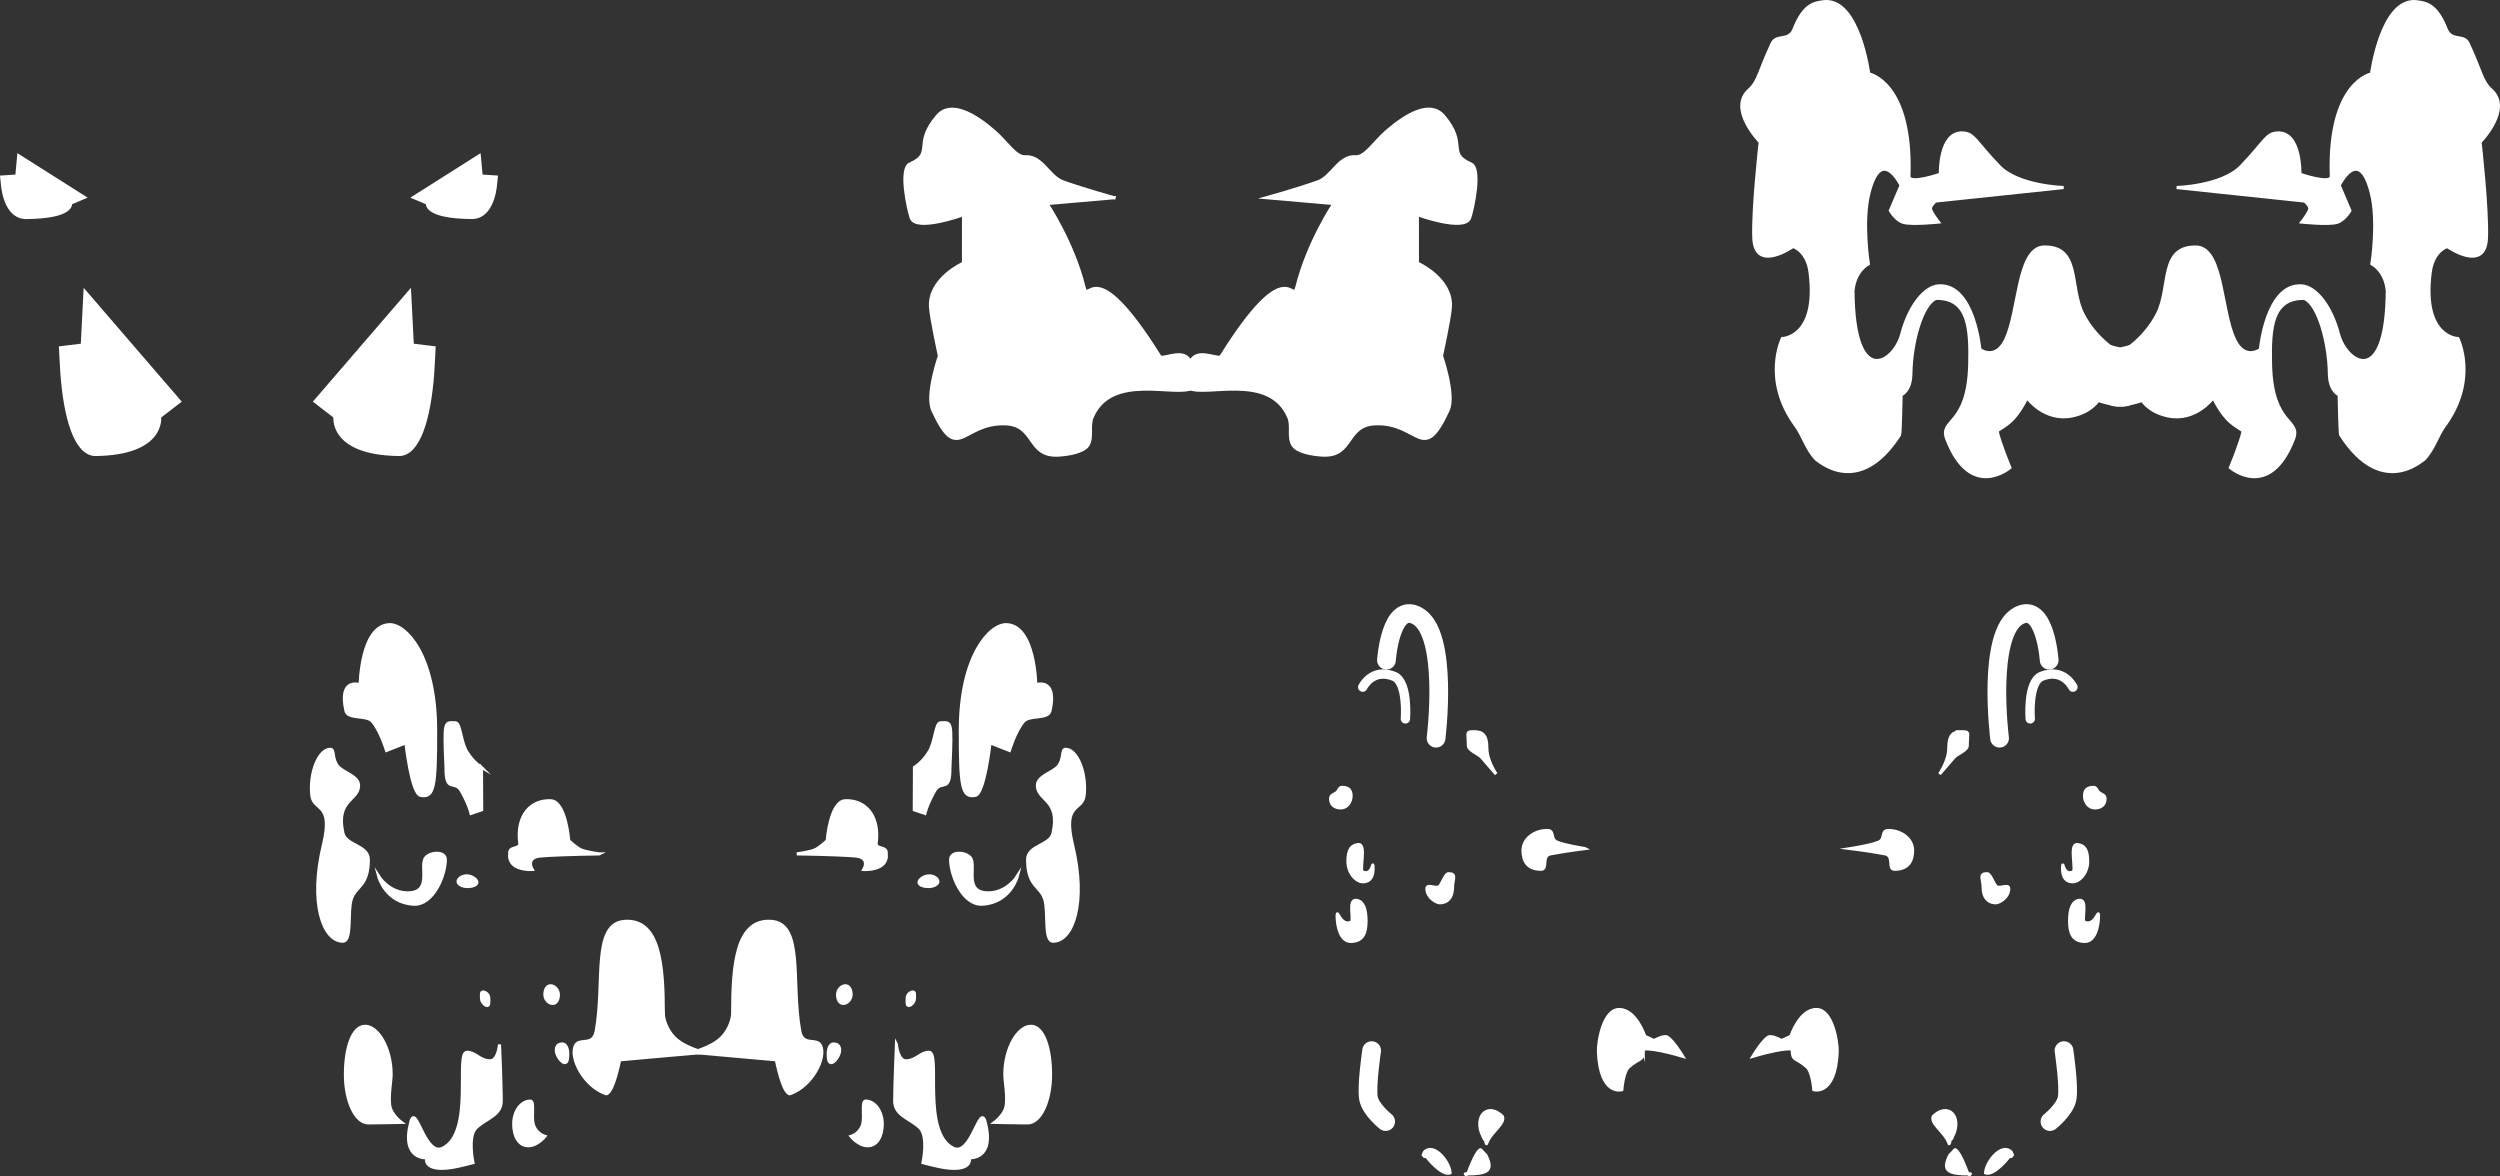<svg version="1.1" xmlns="http://www.w3.org/2000/svg" xmlns:xlink="http://www.w3.org/1999/xlink" width="400.377" height="188.376" viewBox="0,0,400.377,188.376"><rect x="0" y="0" width="400.377" height="188.376" fill="#333333" stroke="none"/><g transform="translate(-49.048,-104.838)"><g data-paper-data="{&quot;isPaintingLayer&quot;:true}" fill-rule="nonzero" stroke-linejoin="miter" stroke-miterlimit="10" stroke-dasharray="" stroke-dashoffset="0" style="mix-blend-mode: normal"><g fill="#ffffff" stroke="#ffffff" stroke-width="0.5" stroke-linecap="butt"><path d="M77.793,169.125l-3.186,2.457c0,0 0.841,5.89 -10.219,6.041c-3.205,0.044 -4.912,-5.851 -5.423,-13.028c-0.091,-1.283 -0.225,-4.064 -0.225,-4.064l3.488,-0.426l0.434,-8.539z"/><path d="M114.643,151.566l0.434,8.539l3.488,0.426c0,0 -0.134,2.781 -0.225,4.064c-0.511,7.177 -2.218,13.072 -5.423,13.028c-11.06,-0.151 -10.219,-6.041 -10.219,-6.041l-3.186,-2.457z" data-paper-data="{&quot;index&quot;:null}"/><path d="M62.548,136.449l-2.212,0.932c0,0 0.584,2.233 -7.095,2.29c-2.225,0.017 -3.41,-2.218 -3.765,-4.939c-0.063,-0.486 -0.156,-1.54 -0.156,-1.54l2.422,-0.161l0.301,-3.237z"/><path d="M125.805,129.793l0.301,3.237l2.422,0.161c0,0 -0.093,1.054 -0.156,1.54c-0.355,2.721 -1.54,4.955 -3.765,4.939c-7.679,-0.057 -7.095,-2.29 -7.095,-2.29l-2.212,-0.932z" data-paper-data="{&quot;index&quot;:null}"/></g><g fill="#ffffff" stroke="#ffffff" stroke-width="0.5" stroke-linecap="butt"><path d="M227.469,136.502l-10.757,0.936c0,0 4.163,6.196 5.934,13.35c0.773,3.121 1.37,-6.111 12.135,11.115c0.396,0.634 3.152,-1.046 4.493,0.266c1.341,1.312 1.546,4.375 0.712,4.826c-2.693,1.454 -12.924,-2.562 -16.024,4.636c-0.607,1.409 0.106,3.248 -0.676,4.493c-0.698,1.11 -3.158,1.507 -4.705,1.599c-5.077,0.299 -3.593,-4.883 -8.605,-5.017c-6.928,-0.186 -7.492,6.643 -11.542,-2.169c-1.121,-2.44 1.066,-8.704 1.066,-8.704c0,0 -1.345,-6.098 -1.433,-7.887c-0.224,-4.531 5.283,-6.964 5.283,-6.964l0.008,-7.763c0,0 -7.628,2.761 -8.383,0.493c-0.511,-1.536 -1.864,-7.867 -0.199,-8.606c4.004,-1.777 0.456,-3.104 4.404,-7.701c2.124,-2.474 5.909,-0.286 9.054,2.431c2.009,1.735 3.493,4.216 4.98,4.11c2.746,-0.196 3.769,3.214 6.106,4.035c3.517,1.237 8.149,2.524 8.149,2.524z"/><path d="M260.079,133.978c2.336,-0.822 3.36,-4.231 6.106,-4.035c1.487,0.106 2.971,-2.375 4.98,-4.11c3.146,-2.717 6.93,-4.905 9.054,-2.431c3.948,4.597 0.4,5.924 4.404,7.701c1.665,0.739 0.313,7.07 -0.199,8.606c-0.755,2.269 -8.383,-0.493 -8.383,-0.493l0.008,7.763c0,0 5.507,2.433 5.283,6.964c-0.088,1.789 -1.433,7.887 -1.433,7.887c0,0 2.187,6.264 1.066,8.704c-4.05,8.812 -4.614,1.983 -11.542,2.169c-5.012,0.134 -3.528,5.317 -8.605,5.017c-1.547,-0.091 -4.007,-0.489 -4.705,-1.599c-0.782,-1.244 -0.069,-3.084 -0.676,-4.493c-3.1,-7.198 -13.332,-3.182 -16.024,-4.636c-0.834,-0.45 -0.629,-3.514 0.712,-4.826c1.341,-1.312 4.096,0.368 4.493,-0.266c10.765,-17.226 11.363,-7.993 12.135,-11.115c1.771,-7.154 5.934,-13.35 5.934,-13.35l-10.757,-0.936c0,0 4.632,-1.287 8.149,-2.524z" data-paper-data="{&quot;index&quot;:null}"/></g><g fill="#ffffff" stroke="#ffffff" stroke-width="0.5" stroke-linecap="butt"><path d="M354.765,133.043c-0.05,1.474 5.035,-0.309 5.035,-0.309c0,0 -0.206,-6.745 3.546,-6.607c1.856,0.068 1.946,1.254 5.839,5.324c3.083,3.223 10.351,3.418 10.351,3.418l-20.522,2.166c0,0 -0.871,0.768 -0.805,1.236c0.086,0.614 1.279,2.129 1.279,2.129c0,0 -4.092,0.434 -5.554,0.062c-1.237,-0.315 -2.143,-1.896 -2.143,-1.896l1.72,-4.045c0,0 -3.214,-6.62 -5.174,1.327c-1.129,4.576 -0.072,11.241 -0.072,11.241c0,0 -2.16,1.071 -2.46,4.322c0.116,15.95 6.635,11.433 7.807,6.962c1.184,-4.519 3.647,-7.604 5.905,-7.751c5.669,-0.369 6.611,10.189 6.611,10.189c0,0 2.479,1.871 4.123,-1.558c2.196,-4.578 1.858,-14.285 5.902,-14.842c6.217,-0.321 4.217,6.394 6.507,10.783c2.02,3.872 5.187,5.736 5.187,5.736l2.445,-0.613c0,0 0.986,7.386 0.463,8.582c-0.779,1.781 -5.695,0.064 -5.695,0.064c0,0 -1.047,1.821 -4.097,2.473c-4.506,0.964 -7.293,-2.933 -7.293,-2.933c0,0 -0.914,1.975 -2.208,3.383c-1.097,1.193 -2.611,1.835 -2.571,2.025c0.387,1.847 2.043,5.815 2.043,5.815c0,0 -6.238,5.355 -10.089,-4.533c-1.295,-3.327 3.417,-1.95 3.659,-11.989c0.141,-5.848 -0.189,-10.658 -5.389,-10.587c-2.258,0.872 -3.967,7.067 -4.039,12.082c-0.04,2.828 -1.561,3.356 -1.561,3.356c0,0 -0.124,6.234 -0.235,6.408c-6.537,10.176 -12.977,4.132 -13.348,3.942c-1.532,-1.556 -2.163,-3.868 -3.258,-5.352c-5.447,-7.387 -2.182,-13.994 -2.182,-13.994c0,0 5.766,-0.116 4.442,-10.583c-0.448,-3.537 -2.739,-4.163 -2.739,-4.163c0,0 -6.01,4.222 -6.266,-1.288c-0.212,-4.562 1.018,-15.437 1.018,-15.437c0,0 -5.198,-5.289 -1.78,-8.348c1.548,-1.385 1.561,-2.901 3.704,-7.472c0.685,-1.462 2.702,-0.219 3.501,-2.263c1.628,-4.165 3.428,-4.201 4.824,-4.405c5.56,-0.513 7.138,11.57 7.138,11.57c0,0 6.946,1.228 6.434,16.369z"/><path d="M422.411,133.043c-0.512,-15.142 6.434,-16.369 6.434,-16.369c0,0 1.578,-12.084 7.138,-11.57c1.396,0.204 3.196,0.24 4.824,4.405c0.799,2.044 2.816,0.802 3.501,2.263c2.143,4.571 2.156,6.087 3.704,7.472c3.418,3.059 -1.78,8.348 -1.78,8.348c0,0 1.23,10.875 1.018,15.437c-0.256,5.51 -6.266,1.288 -6.266,1.288c0,0 -2.291,0.626 -2.739,4.163c-1.325,10.467 4.442,10.583 4.442,10.583c0,0 3.265,6.606 -2.182,13.994c-1.095,1.485 -1.726,3.796 -3.258,5.352c-0.371,0.19 -6.811,6.233 -13.348,-3.942c-0.112,-0.174 -0.235,-6.408 -0.235,-6.408c0,0 -1.52,-0.528 -1.561,-3.356c-0.071,-5.015 -1.78,-11.21 -4.039,-12.082c-5.2,-0.071 -5.53,4.739 -5.389,10.587c0.242,10.039 4.954,8.662 3.659,11.989c-3.85,9.888 -10.089,4.533 -10.089,4.533c0,0 1.657,-3.968 2.043,-5.815c0.04,-0.19 -1.475,-0.832 -2.571,-2.025c-1.294,-1.408 -2.208,-3.383 -2.208,-3.383c0,0 -2.787,3.897 -7.293,2.933c-3.051,-0.653 -4.097,-2.473 -4.097,-2.473c0,0 -4.916,1.717 -5.695,-0.064c-0.523,-1.196 0.463,-8.582 0.463,-8.582l2.445,0.613c0,0 3.167,-1.864 5.187,-5.736c2.29,-4.389 0.289,-11.104 6.507,-10.783c4.044,0.557 3.707,10.264 5.902,14.842c1.645,3.429 4.123,1.558 4.123,1.558c0,0 0.942,-10.558 6.611,-10.189c2.258,0.147 4.72,3.232 5.905,7.751c1.172,4.471 7.691,8.988 7.807,-6.962c-0.3,-3.251 -2.46,-4.322 -2.46,-4.322c0,0 1.057,-6.665 -0.072,-11.241c-1.96,-7.947 -5.174,-1.327 -5.174,-1.327l1.72,4.045c0,0 -0.907,1.581 -2.143,1.896c-1.462,0.372 -5.554,-0.062 -5.554,-0.062c0,0 1.192,-1.515 1.279,-2.129c0.066,-0.468 -0.805,-1.236 -0.805,-1.236l-20.522,-2.166c0,0 7.268,-0.195 10.351,-3.418c3.893,-4.07 3.983,-5.255 5.839,-5.324c3.752,-0.138 3.546,6.607 3.546,6.607c0,0 5.084,1.783 5.035,0.309z" data-paper-data="{&quot;index&quot;:null}"/></g><g fill="#ffffff" stroke="#ffffff" stroke-width="0.5" stroke-linecap="butt"><g><path d="M118.815,221.843c0,8.928 -0.223,10.777 -2.395,10.378c-1.481,-0.272 -2.361,-8.423 -2.361,-8.423l-3.106,1.22c0,0 -0.955,-3.139 -2.258,-4.65c-0.97,-1.124 -3.929,-0.273 -4.25,-1.718c-1.197,-5.391 2.286,-4.144 2.286,-4.144c0,0 0.117,-9.49 4.699,-9.627c2.56,-0.077 7.384,4.843 7.384,16.964z"/><path d="M108.038,242.5c0,4.384 -2.053,4.15 -2.741,6.365c-0.635,2.045 0.158,6.707 -1.35,6.707c-3.141,0 -5.349,-6.137 -3.093,-15.467c1.658,-6.857 -1.585,-5.303 -1.869,-7.897c-0.395,-3.609 1.139,-7.371 2.967,-7.371c0.718,0 0.189,1.536 1.2,2.741c0.847,1.009 3.31,1.547 3.322,3.05c0.02,2.437 -3.728,2.21 -2.503,7.658c0.446,1.986 4.069,1.939 4.069,4.214z"/><path d="M125.429,246.134c0,0.441 -0.739,0.685 -1.511,0.685c-0.772,0 -1.511,-0.357 -1.511,-0.798c0,-0.441 0.625,-0.912 1.397,-0.912c0.772,0 1.624,0.584 1.624,1.025z"/><path d="M120.369,242.497c0,2.633 -2.014,7.303 -5.051,7.151c-4.516,-0.227 -5.618,-4.427 -5.618,-4.427c0,0 1.67,2.653 4.71,2.611c3.993,-0.056 1.744,-4.42 2.839,-5.659c0.806,-0.913 3.12,-1.014 3.12,0.325z"/><path d="M126.157,227.742l0.031,6.788l-1.698,0.571c0,0 -0.33,-1.438 -1.546,-3.58c-1.081,-1.906 -2.484,0.398 -2.463,-3.665c-0.341,-7.867 -0.217,-7.264 1.476,-7.264c0.871,0 0.806,3.029 1.91,4.751c1.103,1.722 2.29,2.399 2.29,2.399z"/><path d="M144.999,241.589c0,0 -5.868,0.064 -9.291,0.325c-2.629,0.201 -1.435,2.172 -1.435,2.172c0,0 -3.974,0.265 -3.588,-2.617c-0.122,-1.123 1.73,-0.554 1.602,-1.582c-0.568,-4.583 1.877,-6.924 4.937,-6.81c2.454,0.091 2.908,6.402 2.908,6.402c0,0 1.098,1.028 1.86,1.422c0.746,0.385 3.006,0.688 3.006,0.688z"/><path d="M127.327,264.706c0,0.643 0.072,1.165 -0.25,1.165c-0.322,0 -0.915,-0.521 -0.915,-1.165c0,-0.643 -0.072,-0.998 0.25,-0.998c0.322,0 0.915,0.355 0.915,0.998z"/><path d="M138.474,264.124c0,0.781 -0.318,1.414 -0.915,1.414c-0.597,0 -1.248,-0.633 -1.248,-1.414c0,-0.781 0.318,-1.414 0.915,-1.414c0.597,0 1.248,0.633 1.248,1.414z"/><path d="M139.971,273.524c0,0.827 -0.04,1.497 -0.499,1.497c-0.459,0 -1.331,-1.17 -1.331,-1.996c0,-0.827 0.539,-0.998 0.998,-0.998c0.459,0 0.832,0.67 0.832,1.497z"/><path d="M111.687,276.935c0,1.009 -0.441,3.218 -0.23,4.916c0.187,1.506 1.861,2.741 1.861,2.741c0,0 -4.17,0.08 -5.291,0.08c-2.022,0 -3.66,-3.464 -3.66,-7.736c0,-4.273 1.14,-7.736 3.161,-7.736c2.022,0 4.159,3.464 4.159,7.736z"/><path d="M129.323,281.177c0,2.303 -2.467,2.76 -4.036,4.282c-1.4,1.359 -0.496,5.584 -0.496,5.584c0,0 -2.48,0.642 -3.454,0.782c-4.648,0.665 -3.953,-1.569 -3.953,-1.569c0,0 -4.157,0.363 -2.536,-5.751c0.817,-3.081 2.218,5.618 5.092,4.228c5.095,-2.464 1.993,-15.375 3.892,-15.375c1.354,0 2.068,1.354 3.662,1.375c1.355,0.018 1.553,-2.627 1.553,-2.627c0,0 0.276,6.626 0.276,9.072z"/><path d="M136.311,286.834c0,0 -1.192,1.497 -2.662,1.497c-1.47,0 -2.329,-1.472 -2.329,-3.494c0,-2.022 1.192,-3.66 2.662,-3.66c0.698,0 0.094,2.44 0.49,3.78c0.438,1.481 1.839,1.877 1.839,1.877z"/><path d="M155.278,267.202c0,0.652 0.421,2.484 1.802,3.853c1.594,1.58 4.649,2.317 4.649,2.317l-13.446,1.197c0,0 -0.995,5.249 -2.155,5.445c-3.596,-1.257 -5.848,-5.801 -4.931,-7.704c0.643,-1.335 2.861,0.239 3.335,-2.357c1.424,-7.798 -0.674,-17.224 4.59,-17.557c5.594,-0.354 6.156,6.997 6.156,14.807z"/></g><g data-paper-data="{&quot;index&quot;:null}"><path d="M210.229,204.879c4.582,0.137 4.699,9.627 4.699,9.627c0,0 3.483,-1.247 2.286,4.144c-0.321,1.446 -3.28,0.594 -4.25,1.718c-1.303,1.511 -2.258,4.65 -2.258,4.65l-3.106,-1.22c0,0 -0.88,8.151 -2.361,8.423c-2.172,0.399 -2.395,-1.45 -2.395,-10.378c0,-12.121 4.824,-17.041 7.384,-16.964z"/><path d="M217.691,238.286c1.225,-5.448 -2.523,-5.221 -2.503,-7.658c0.012,-1.503 2.475,-2.041 3.322,-3.05c1.011,-1.204 0.482,-2.741 1.2,-2.741c1.828,0 3.362,3.762 2.967,7.371c-0.284,2.594 -3.527,1.041 -1.869,7.897c2.256,9.331 0.048,15.467 -3.093,15.467c-1.508,0 -0.715,-4.662 -1.35,-6.707c-0.688,-2.215 -2.741,-1.981 -2.741,-6.365c0,-2.275 3.622,-2.229 4.069,-4.214z"/><path d="M197.855,245.108c0.772,0 1.397,0.471 1.397,0.912c0,0.441 -0.739,0.798 -1.511,0.798c-0.772,0 -1.511,-0.244 -1.511,-0.685c0,-0.441 0.852,-1.025 1.624,-1.025z"/><path d="M204.411,242.172c1.095,1.239 -1.155,5.604 2.839,5.659c3.04,0.042 4.71,-2.611 4.71,-2.611c0,0 -1.103,4.2 -5.618,4.427c-3.036,0.153 -5.051,-4.518 -5.051,-7.151c0,-1.339 2.314,-1.238 3.12,-0.325z"/><path d="M197.792,225.343c1.103,-1.722 1.039,-4.751 1.91,-4.751c1.692,0 1.816,-0.603 1.476,7.264c0.021,4.063 -1.382,1.759 -2.463,3.665c-1.215,2.142 -1.546,3.58 -1.546,3.58l-1.698,-0.571l0.031,-6.788c0,0 1.186,-0.677 2.29,-2.399z"/><path d="M179.668,240.901c0.763,-0.394 1.86,-1.422 1.86,-1.422c0,0 0.454,-6.311 2.908,-6.402c3.061,-0.114 5.505,2.227 4.937,6.81c-0.127,1.029 1.724,0.459 1.602,1.582c0.386,2.883 -3.588,2.617 -3.588,2.617c0,0 1.194,-1.971 -1.435,-2.172c-3.422,-0.262 -9.291,-0.325 -9.291,-0.325c0,0 2.26,-0.303 3.006,-0.688z"/><path d="M195.249,263.708c0.322,0 0.25,0.355 0.25,0.998c0,0.643 -0.593,1.165 -0.915,1.165c-0.322,0 -0.25,-0.521 -0.25,-1.165c0,-0.643 0.593,-0.998 0.915,-0.998z"/><path d="M184.435,262.71c0.597,0 0.915,0.633 0.915,1.414c0,0.781 -0.651,1.414 -1.248,1.414c-0.597,0 -0.915,-0.633 -0.915,-1.414c0,-0.781 0.651,-1.414 1.248,-1.414z"/><path d="M182.521,272.027c0.459,0 0.998,0.171 0.998,0.998c0,0.827 -0.872,1.996 -1.331,1.996c-0.459,0 -0.499,-0.67 -0.499,-1.497c0,-0.827 0.372,-1.497 0.832,-1.497z"/><path d="M214.132,269.198c2.022,0 3.161,3.464 3.161,7.736c0,4.273 -1.639,7.736 -3.66,7.736c-1.121,0 -5.291,-0.08 -5.291,-0.08c0,0 1.674,-1.234 1.861,-2.741c0.211,-1.698 -0.23,-3.907 -0.23,-4.916c0,-4.273 2.138,-7.736 4.159,-7.736z"/><path d="M192.613,272.106c0,0 0.197,2.645 1.553,2.627c1.594,-0.021 2.308,-1.375 3.662,-1.375c1.9,0 -1.203,12.911 3.892,15.375c2.874,1.39 4.275,-7.309 5.092,-4.228c1.622,6.114 -2.536,5.751 -2.536,5.751c0,0 0.695,2.235 -3.953,1.569c-0.974,-0.139 -3.454,-0.782 -3.454,-0.782c0,0 0.904,-4.225 -0.496,-5.584c-1.569,-1.523 -4.036,-1.979 -4.036,-4.282c0,-2.446 0.276,-9.072 0.276,-9.072z"/><path d="M187.189,284.957c0.396,-1.34 -0.208,-3.78 0.49,-3.78c1.47,0 2.662,1.639 2.662,3.66c0,2.022 -0.859,3.494 -2.329,3.494c-1.47,0 -2.662,-1.497 -2.662,-1.497c0,0 1.401,-0.395 1.839,-1.877z"/><path d="M172.539,252.394c5.264,0.333 3.166,9.759 4.59,17.557c0.474,2.596 2.692,1.022 3.335,2.357c0.917,1.903 -1.335,6.448 -4.931,7.704c-1.159,-0.196 -2.155,-5.445 -2.155,-5.445l-13.446,-1.197c0,0 3.055,-0.737 4.649,-2.317c1.381,-1.369 1.802,-3.2 1.802,-3.853c0,-7.81 0.562,-15.161 6.156,-14.807z"/></g></g><g><g><path d="M271.091,210.566c0,0 0.63,-9.377 4.88,-7.122c5.193,2.755 3.063,19.616 3.063,19.616" fill="none" stroke="#ffffff" stroke-width="3" stroke-linecap="round"/><path d="M265.428,232.283c0,0.991 -0.654,1.943 -1.644,1.943c-0.991,0 -1.644,-0.504 -1.644,-1.495c0,-0.576 0.57,-0.639 0.991,-0.968c0.304,-0.237 0.387,-0.826 0.802,-0.826c0.991,0 1.495,0.355 1.495,1.345z" fill="#ffffff" stroke="#ffffff" stroke-width="0.5" stroke-linecap="butt"/><path d="M267.82,252.315c0,1.899 -0.455,3.289 -2.467,3.289c-1.563,0 -2.168,-2.287 -2.168,-4.186c0,-1.037 0.508,1.771 2.211,1.141c0.631,-0.234 -0.549,-3.682 0.854,-3.533c1.108,0.118 1.57,1.39 1.57,3.289z" fill="#ffffff" stroke="#ffffff" stroke-width="0.5" stroke-linecap="butt"/><path d="M266.574,240.098c1.366,-0.149 0.093,4.167 0.707,4.401c1.657,0.63 1.577,-1.927 1.655,-0.893c0.073,0.954 -0.092,2.45 -1.614,2.45c-1.086,0 -2.401,-1.39 -2.401,-3.289c0,-1.899 0.573,-2.551 1.652,-2.669z" data-paper-data="{&quot;index&quot;:null}" fill="#ffffff" stroke="#ffffff" stroke-width="0.5" stroke-linecap="butt"/><path d="M270.96,284.456c0,0 -2.367,-1.873 -2.736,-3.667c-0.379,-1.842 0.493,-7.695 0.493,-7.695" fill="none" stroke="#ffffff" stroke-width="3" stroke-linecap="round"/><path d="M277.334,290.26c-0.169,0.131 -0.328,-0.028 -0.328,-0.028l-0.313,-0.381c0.084,-0.229 0.175,-0.457 0.287,-0.674c1.846,-1.846 4.675,1.887 4.539,3.672c-1.299,0.685 -3.291,-1.469 -4.184,-2.589z" fill="#ffffff" stroke="none" stroke-width="0.5" stroke-linecap="butt"/><path d="M283.617,293.071c-0.001,-0.001 -0.001,-0.002 -0.002,-0.004c-0.069,-0.028 -0.146,-0.091 -0.146,-0.231c0,-0.255 0.255,-0.255 0.255,-0.255c0.072,0 0.143,0 0.213,0c0.322,-0.804 1.477,-4.016 2.288,-3.861c0.167,0.032 0.708,0.78 0.947,0.909c1.679,3.11 -0.341,3.435 -3.039,3.459l-0.175,0.096c0,0 -0.228,0.114 -0.341,-0.114z" fill="#ffffff" stroke="none" stroke-width="0.5" stroke-linecap="butt"/><path d="M286.86,287.976c-0.122,-0.068 -0.122,-0.224 -0.122,-0.224l0.075,-0.062c-0.531,-0.543 -0.446,-0.786 -0.781,-1.414c-1.067,-3.265 1.522,-5.098 3.831,-2.788c0.663,1.399 -1.904,2.738 -2.507,4.587c0,0 -0.08,0.241 -0.322,0.161c-0.163,-0.054 -0.179,-0.182 -0.173,-0.26z" fill="#ffffff" stroke="none" stroke-width="0.5" stroke-linecap="butt"/><path d="M312.24,272.934c0,1.91 -0.578,1.191 -2.358,2.777c-0.893,0.796 -1.101,3.648 -1.101,3.648c0,0 -3.432,1.009 -3.742,-6.001c-0.073,-1.649 0.784,-6.848 3.318,-6.848c2.713,0 4.098,4.286 4.098,4.286l1.483,0.693c0,0 1.549,-0.863 2.093,-0.575c0.938,0.495 2.498,3.087 2.498,3.087c0,0 -1.813,-0.546 -3.432,-0.876c-1.522,-0.31 -2.857,-0.412 -2.857,-0.189z" fill="#ffffff" stroke="#ffffff" stroke-width="0.5" stroke-linecap="butt"/><path d="M267.286,214.884c0,0 1.52,-3.155 5.017,-1.733c2.283,0.929 1.822,6.814 1.822,6.814" fill="none" stroke="#ffffff" stroke-width="1.5" stroke-linecap="round"/><path d="M281.663,247.02c0,1.404 -0.683,2.4 -2.047,2.4c-0.517,0 -2.047,-0.856 -2.047,-2.259c0,-0.84 1.385,0.109 1.996,-0.353c0.41,-0.31 0.916,-2.047 1.464,-2.047c1.365,0 0.635,0.856 0.635,2.259z" fill="#ffffff" stroke="#ffffff" stroke-width="0.5" stroke-linecap="butt"/><path d="M302.843,240.736c0,0 -2.653,0.32 -5.436,0.836c-1.602,0.297 -0.415,2.482 -1.554,2.482c-2.145,0 -2.895,-1.281 -2.895,-3.036c0,-1.755 1.738,-3.177 3.883,-3.177c1.102,0 0.543,1.081 1.25,1.685c0.669,0.571 4.751,1.21 4.751,1.21z" fill="#ffffff" stroke="#ffffff" stroke-width="0.5" stroke-linecap="butt"/><path d="M287.17,224.639c0,2.067 1.483,4.165 1.483,4.165c0,0 -1.378,-1.591 -2.273,-2.629c-0.609,-0.706 -2.174,-1.124 -2.174,-1.96c0,-2.067 -0.447,-2.189 0.918,-2.189c1.365,0 2.047,0.546 2.047,2.612z" fill="#ffffff" stroke="#ffffff" stroke-width="0.5" stroke-linecap="butt"/></g><g data-paper-data="{&quot;index&quot;:null}"><path d="M369.28,223.06c0,0 -2.13,-16.86 3.063,-19.616c4.25,-2.255 4.88,7.122 4.88,7.122" fill="none" stroke="#ffffff" stroke-width="3" stroke-linecap="round"/><path d="M382.886,232.283c0,-0.991 0.504,-1.345 1.495,-1.345c0.415,0 0.498,0.59 0.802,0.826c0.421,0.328 0.991,0.392 0.991,0.968c0,0.991 -0.654,1.495 -1.644,1.495c-0.991,0 -1.644,-0.953 -1.644,-1.943z" fill="#ffffff" stroke="#ffffff" stroke-width="0.5" stroke-linecap="butt"/><path d="M382.064,249.026c1.403,-0.149 0.223,3.299 0.854,3.533c1.703,0.63 2.211,-2.178 2.211,-1.141c0,1.899 -0.605,4.186 -2.168,4.186c-2.012,0 -2.467,-1.39 -2.467,-3.289c0,-1.899 0.461,-3.171 1.57,-3.289z" fill="#ffffff" stroke="#ffffff" stroke-width="0.5" stroke-linecap="butt"/><path d="M383.392,242.767c0,1.899 -1.315,3.289 -2.401,3.289c-1.521,0 -1.686,-1.496 -1.614,-2.45c0.079,-1.034 -0.002,1.523 1.655,0.893c0.614,-0.234 -0.658,-4.55 0.707,-4.401c1.079,0.118 1.652,0.77 1.652,2.669z" data-paper-data="{&quot;index&quot;:null}" fill="#ffffff" stroke="#ffffff" stroke-width="0.5" stroke-linecap="butt"/><path d="M379.597,273.095c0,0 0.872,5.852 0.493,7.695c-0.369,1.794 -2.736,3.667 -2.736,3.667" fill="none" stroke="#ffffff" stroke-width="3" stroke-linecap="round"/><path d="M366.796,292.849c-0.137,-1.785 2.692,-5.519 4.539,-3.672c0.111,0.217 0.203,0.444 0.287,0.674l-0.313,0.381c0,0 -0.159,0.159 -0.328,0.028c-0.893,1.12 -2.885,3.274 -4.184,2.589z" fill="#ffffff" stroke="none" stroke-width="0.5" stroke-linecap="butt"/><path d="M364.356,293.185l-0.175,-0.096c-2.697,-0.024 -4.718,-0.349 -3.039,-3.459c0.239,-0.129 0.78,-0.877 0.947,-0.909c0.811,-0.155 1.966,3.058 2.288,3.861c0.07,-0 0.142,-0 0.213,-0c0,0 0.255,0 0.255,0.255c0,0.14 -0.077,0.203 -0.146,0.231c-0.001,0.001 -0.001,0.002 -0.002,0.004c-0.114,0.228 -0.341,0.114 -0.341,0.114z" fill="#ffffff" stroke="none" stroke-width="0.5" stroke-linecap="butt"/><path d="M361.282,288.235c-0.241,0.08 -0.322,-0.161 -0.322,-0.161c-0.603,-1.849 -3.17,-3.189 -2.507,-4.587c2.31,-2.31 4.898,-0.477 3.831,2.788c-0.336,0.628 -0.251,0.872 -0.781,1.414l0.075,0.062c0,0 0,0.156 -0.122,0.224c0.007,0.077 -0.009,0.205 -0.173,0.26z" fill="#ffffff" stroke="none" stroke-width="0.5" stroke-linecap="butt"/><path d="M333.217,273.124c-1.62,0.33 -3.432,0.876 -3.432,0.876c0,0 1.561,-2.592 2.498,-3.087c0.545,-0.287 2.093,0.575 2.093,0.575l1.483,-0.693c0,0 1.385,-4.286 4.098,-4.286c2.534,0 3.391,5.2 3.318,6.848c-0.31,7.01 -3.742,6.001 -3.742,6.001c0,0 -0.207,-2.852 -1.101,-3.648c-1.78,-1.586 -2.358,-0.867 -2.358,-2.777c0,-0.223 -1.335,-0.121 -2.857,0.189z" fill="#ffffff" stroke="#ffffff" stroke-width="0.5" stroke-linecap="butt"/><path d="M374.19,219.964c0,0 -0.461,-5.885 1.822,-6.814c3.496,-1.422 5.017,1.733 5.017,1.733" fill="none" stroke="#ffffff" stroke-width="1.5" stroke-linecap="round"/><path d="M367.287,244.76c0.548,0 1.054,1.737 1.464,2.047c0.611,0.463 1.996,-0.487 1.996,0.353c0,1.404 -1.53,2.259 -2.047,2.259c-1.365,0 -2.047,-0.997 -2.047,-2.4c0,-1.404 -0.729,-2.259 0.635,-2.259z" fill="#ffffff" stroke="#ffffff" stroke-width="0.5" stroke-linecap="butt"/><path d="M350.222,239.526c0.707,-0.603 0.148,-1.685 1.25,-1.685c2.145,0 3.883,1.422 3.883,3.177c0,1.755 -0.75,3.036 -2.895,3.036c-1.139,0 0.048,-2.185 -1.554,-2.482c-2.783,-0.516 -5.436,-0.836 -5.436,-0.836c0,0 4.082,-0.639 4.751,-1.21z" fill="#ffffff" stroke="#ffffff" stroke-width="0.5" stroke-linecap="butt"/><path d="M363.192,222.027c1.365,0 0.918,0.122 0.918,2.189c0,0.836 -1.565,1.254 -2.174,1.96c-0.896,1.038 -2.273,2.629 -2.273,2.629c0,0 1.483,-2.099 1.483,-4.165c0,-2.067 0.683,-2.612 2.047,-2.612z" fill="#ffffff" stroke="#ffffff" stroke-width="0.5" stroke-linecap="butt"/></g></g></g></g></svg>